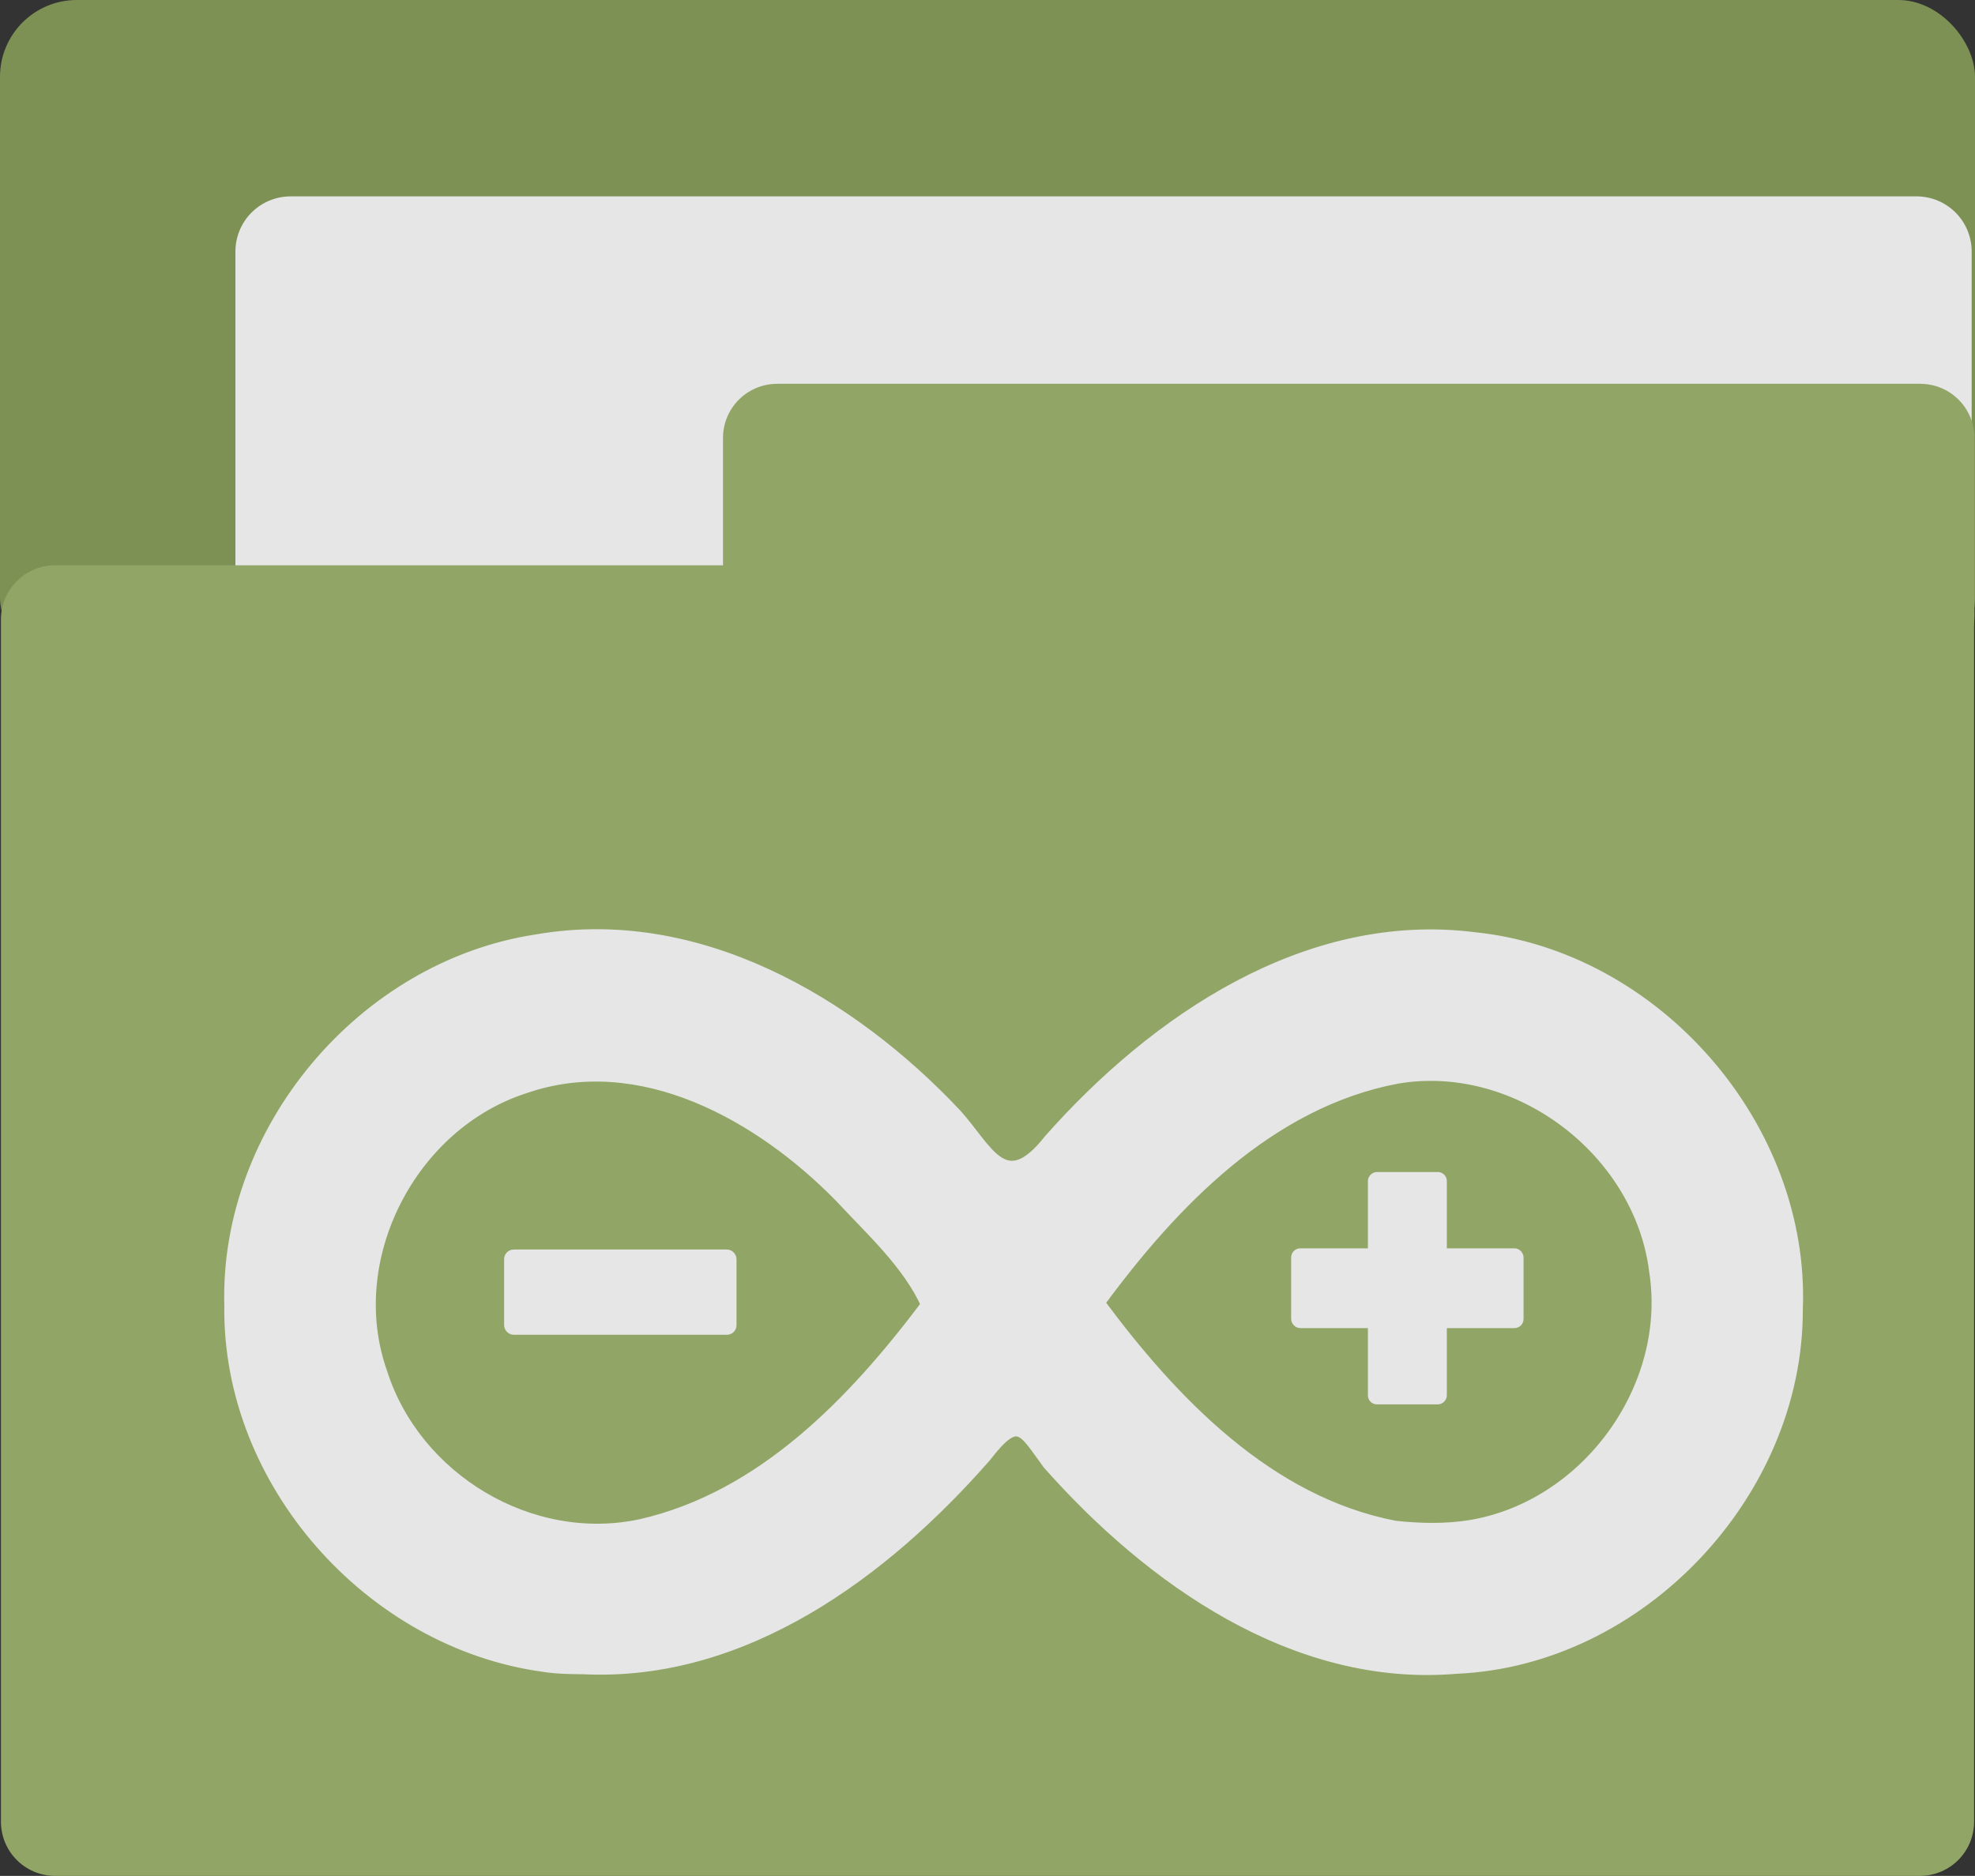 <?xml version="1.0" encoding="UTF-8" standalone="no"?>
<!-- Created with Inkscape (http://www.inkscape.org/) -->

<svg
   version="1.1"
   id="svg2"
   width="64"
   height="60.796"
   viewBox="0 0 64 60.796"
   sodipodi:docname="folder-arduino.svg"
   inkscape:export-filename="/home/itszariep/.icons/ilustraciones/16/apps/folder.png"
   inkscape:export-xdpi="435.14099"
   inkscape:export-ydpi="435.14099"
   inkscape:version="1.1.2 (0a00cf5339, 2022-02-04, custom)"
   xmlns:inkscape="http://www.inkscape.org/namespaces/inkscape"
   xmlns:sodipodi="http://sodipodi.sourceforge.net/DTD/sodipodi-0.dtd"
   xmlns="http://www.w3.org/2000/svg"
   xmlns:svg="http://www.w3.org/2000/svg">
  <rect x="0" y="0" width="64" height="60.796" fill="#333333" stroke="none"/>
  <defs
     id="defs6" />
  <sodipodi:namedview
     id="namedview4"
     pagecolor="#505050"
     bordercolor="#ffffff"
     borderopacity="1"
     inkscape:pageshadow="0"
     inkscape:pageopacity="0"
     inkscape:pagecheckerboard="1"
     showgrid="false"
     inkscape:snap-global="true"
     inkscape:snap-others="false"
     inkscape:object-nodes="false"
     inkscape:snap-nodes="false"
     inkscape:snap-page="false"
     inkscape:snap-object-midpoints="false"
     inkscape:snap-center="false"
     inkscape:object-paths="false"
     inkscape:snap-intersection-paths="false"
     inkscape:snap-midpoints="false"
     inkscape:snap-bbox="false"
     inkscape:bbox-nodes="true"
     inkscape:bbox-paths="true"
     inkscape:snap-bbox-edge-midpoints="true"
     inkscape:snap-bbox-midpoints="true"
     inkscape:zoom="7.1373591"
     inkscape:cx="28.371839"
     inkscape:cy="33.275613"
     inkscape:window-width="1440"
     inkscape:window-height="881"
     inkscape:window-x="-4"
     inkscape:window-y="-4"
     inkscape:window-maximized="1"
     inkscape:current-layer="g864" />
  <g
     inkscape:groupmode="layer"
     inkscape:label="Image"
     id="g8"
     transform="translate(-9.575,-17.921)">
    <rect
       style="font-variation-settings:'wght' 800;fill:#7d9154;fill-opacity:1;stroke:none;stroke-width:3.506;stroke-linecap:round;stroke-linejoin:round;stroke-miterlimit:4;stroke-dasharray:none"
       id="rect3122"
       width="64"
       height="21.853"
       x="9.575"
       y="17.921"
       ry="2.488" />
    <rect
       style="font-variation-settings:'wght' 800;fill:#e6e6e6;fill-opacity:1;stroke:#e6e6e6;stroke-width:3.573;stroke-linecap:round;stroke-linejoin:round;stroke-miterlimit:4;stroke-dasharray:none;stroke-opacity:1"
       id="rect19452"
       width="52.691"
       height="10.89"
       x="18.99"
       y="26.072" />
    <rect
       style="font-variation-settings:'wght' 800;fill:#91a666;fill-opacity:1;stroke:#91a666;stroke-width:3.506;stroke-linecap:round;stroke-linejoin:round;stroke-miterlimit:4;stroke-dasharray:none;stroke-opacity:1"
       id="rect1518"
       width="60.433"
       height="38.969"
       x="11.359"
       y="37.995" />
    <rect
       style="font-variation-settings:'wght' 800;fill:#91a666;fill-opacity:1;stroke:#91a666;stroke-width:3.506;stroke-linecap:round;stroke-linejoin:round;stroke-miterlimit:4;stroke-dasharray:none;stroke-opacity:1"
       id="rect1834"
       width="37.046"
       height="5.778"
       x="34.757"
       y="32.113" />
    <g
       id="g864"
       transform="matrix(0.837,0,0,0.837,14.791,30.572)">
      <g
         id="g12"
         transform="matrix(0.286,0,0,0.286,-27.057,0.143)"
         style="fill:#aac148;fill-opacity:1;stroke:#aac148;stroke-linecap:round;stroke-linejoin:round;stroke-opacity:1;paint-order:fill markers stroke">
</g>
      <g
         id="g14"
         transform="matrix(0.286,0,0,0.286,-27.057,0.143)"
         style="fill:#aac148;fill-opacity:1;stroke:#aac148;stroke-linecap:round;stroke-linejoin:round;stroke-opacity:1;paint-order:fill markers stroke">
</g>
      <g
         id="g16"
         transform="matrix(0.286,0,0,0.286,-27.057,0.143)"
         style="fill:#aac148;fill-opacity:1;stroke:#aac148;stroke-linecap:round;stroke-linejoin:round;stroke-opacity:1;paint-order:fill markers stroke">
</g>
      <g
         id="g18"
         transform="matrix(0.286,0,0,0.286,-27.057,0.143)"
         style="fill:#aac148;fill-opacity:1;stroke:#aac148;stroke-linecap:round;stroke-linejoin:round;stroke-opacity:1;paint-order:fill markers stroke">
</g>
      <g
         id="g20"
         transform="matrix(0.286,0,0,0.286,-27.057,0.143)"
         style="fill:#aac148;fill-opacity:1;stroke:#aac148;stroke-linecap:round;stroke-linejoin:round;stroke-opacity:1;paint-order:fill markers stroke">
</g>
      <g
         id="g22"
         transform="matrix(0.286,0,0,0.286,-27.057,0.143)"
         style="fill:#aac148;fill-opacity:1;stroke:#aac148;stroke-linecap:round;stroke-linejoin:round;stroke-opacity:1;paint-order:fill markers stroke">
</g>
      <g
         id="g24"
         transform="matrix(0.286,0,0,0.286,-27.057,0.143)"
         style="fill:#aac148;fill-opacity:1;stroke:#aac148;stroke-linecap:round;stroke-linejoin:round;stroke-opacity:1;paint-order:fill markers stroke">
</g>
      <g
         id="g26"
         transform="matrix(0.286,0,0,0.286,-27.057,0.143)"
         style="fill:#aac148;fill-opacity:1;stroke:#aac148;stroke-linecap:round;stroke-linejoin:round;stroke-opacity:1;paint-order:fill markers stroke">
</g>
      <g
         id="g28"
         transform="matrix(0.286,0,0,0.286,-27.057,0.143)"
         style="fill:#aac148;fill-opacity:1;stroke:#aac148;stroke-linecap:round;stroke-linejoin:round;stroke-opacity:1;paint-order:fill markers stroke">
</g>
      <g
         id="g30"
         transform="matrix(0.286,0,0,0.286,-27.057,0.143)"
         style="fill:#aac148;fill-opacity:1;stroke:#aac148;stroke-linecap:round;stroke-linejoin:round;stroke-opacity:1;paint-order:fill markers stroke">
</g>
      <g
         id="g32"
         transform="matrix(0.286,0,0,0.286,-27.057,0.143)"
         style="fill:#aac148;fill-opacity:1;stroke:#aac148;stroke-linecap:round;stroke-linejoin:round;stroke-opacity:1;paint-order:fill markers stroke">
</g>
      <g
         id="g34"
         transform="matrix(0.286,0,0,0.286,-27.057,0.143)"
         style="fill:#aac148;fill-opacity:1;stroke:#aac148;stroke-linecap:round;stroke-linejoin:round;stroke-opacity:1;paint-order:fill markers stroke">
</g>
      <g
         id="g36"
         transform="matrix(0.286,0,0,0.286,-27.057,0.143)"
         style="fill:#aac148;fill-opacity:1;stroke:#aac148;stroke-linecap:round;stroke-linejoin:round;stroke-opacity:1;paint-order:fill markers stroke">
</g>
      <g
         id="g38"
         transform="matrix(0.286,0,0,0.286,-27.057,0.143)"
         style="fill:#aac148;fill-opacity:1;stroke:#aac148;stroke-linecap:round;stroke-linejoin:round;stroke-opacity:1;paint-order:fill markers stroke">
</g>
      <g
         id="g40"
         transform="matrix(0.286,0,0,0.286,-27.057,0.143)"
         style="fill:#aac148;fill-opacity:1;stroke:#aac148;stroke-linecap:round;stroke-linejoin:round;stroke-opacity:1;paint-order:fill markers stroke">
</g>
      <circle
         style="fill:#91a666;fill-opacity:1;stroke:none;stroke-width:0.326;stroke-linecap:round;stroke-linejoin:round;stroke-dashoffset:90.746;stroke-opacity:1;paint-order:fill markers stroke"
         id="path18621-3"
         cx="46.178"
         cy="37.363"
         r="5.844" />
      <circle
         style="fill:#91a666;fill-opacity:1;stroke:none;stroke-width:0.326;stroke-linecap:round;stroke-linejoin:round;stroke-dashoffset:90.746;stroke-opacity:1;paint-order:fill markers stroke"
         id="path18621-3-6"
         cx="18.591"
         cy="37.385"
         r="5.844" />
      <path
         style="fill:#ffffff;fill-opacity:1;stroke:#e6e6e6;stroke-width:0.766;stroke-linecap:round;stroke-linejoin:round;stroke-miterlimit:4;stroke-dasharray:none;stroke-opacity:1"
         d="m 103.303,49.292 c -2.931,-0.411 -4.65,-3.118 -6.291,-5.303 -3.296,-4.911 -5.161,-11.084 -4.062,-16.988 0.83,-4.487 4.555,-8.444 9.198,-8.904 2.838,-0.454 5.344,1.295 8.046,1.763 2.939,-0.636 5.747,-2.393 8.862,-1.842 2.758,0.304 5.479,1.672 7.044,4.012 -2.52,1.511 -4.488,4.149 -4.547,7.177 -0.335,3.54 1.68,7.027 4.783,8.688 1.822,0.573 -0.327,2.752 -0.62,3.981 -1.35,2.383 -2.912,4.759 -5.109,6.446 -1.96,1.487 -4.585,0.908 -6.644,-0.045 -2.564,-1.095 -5.435,-0.59 -7.884,0.546 -0.898,0.272 -1.828,0.538 -2.778,0.468 z m 6.798,-31.387 c -0.47,-1.145 0.073,-2.92 0.594,-4.135 1.36,-3.085 4.465,-5.316 7.83,-5.59 0.423,4.07 -2.463,8.071 -6.225,9.444 -0.711,0.216 -1.457,0.314 -2.2,0.28 z"
         id="path12467" />
      <path
         style="fill:#e6e6e6;stroke:#e6e6e6;stroke-width:0.43;stroke-linecap:round;stroke-linejoin:round;stroke-miterlimit:4;stroke-dasharray:none;fill-opacity:1;stroke-opacity:1"
         d="M 14.812,49.406 C 8.096,48.489 2.579,42.269 2.668,35.458 2.471,28.648 7.819,22.299 14.544,21.28 c 6.2,-1.081 12.127,2.374 16.24,6.747 1.228,1.357 1.867,3.204 3.604,0.995 4.1,-4.635 9.979,-8.641 16.449,-7.828 7.038,0.717 12.802,7.329 12.514,14.406 0.013,7.099 -6.078,13.572 -13.189,13.88 -6.26,0.538 -11.86,-3.438 -15.818,-7.912 -0.989,-1.344 -1.145,-1.919 -2.426,-0.268 -3.92,4.472 -9.343,8.507 -15.578,8.198 -0.51,-0.003 -1.022,-0.012 -1.528,-0.091 z m 3.754,-5.482 c 4.724,-1.07 8.267,-4.784 11.073,-8.519 -0.724,-1.597 -2.151,-2.88 -3.351,-4.175 -3.078,-3.142 -7.714,-5.776 -12.198,-4.221 -4.407,1.41 -7.093,6.61 -5.547,11.007 1.303,4.12 5.764,6.817 10.024,5.907 z m 32.119,0.034 c 4.5,-0.739 7.854,-5.341 7.146,-9.855 -0.578,-4.654 -5.317,-8.262 -9.969,-7.471 -4.936,0.927 -8.679,4.811 -11.535,8.699 2.85,3.841 6.551,7.71 11.442,8.652 0.966,0.107 1.954,0.128 2.916,-0.025 z"
         id="path20660"
         sodipodi:nodetypes="ccccccccccccccccccsccccss" />
      <rect
         style="font-variation-settings:'wght' 100;fill:#e6e6e6;fill-opacity:1;stroke:#e6e6e6;stroke-width:0.43;stroke-linecap:round;stroke-linejoin:round;stroke-miterlimit:4;stroke-dasharray:none;stroke-dashoffset:90.746;stroke-opacity:1;paint-order:stroke fill markers"
         id="rect21267"
         width="8.567"
         height="2.871"
         x="13.501"
         y="33.483"
         ry="0.156" />
      <rect
         style="font-variation-settings:'wght' 100;fill:#e6e6e6;fill-opacity:1;stroke:#e6e6e6;stroke-width:0.415;stroke-linecap:round;stroke-linejoin:round;stroke-miterlimit:4;stroke-dasharray:none;stroke-dashoffset:90.746;stroke-opacity:1;paint-order:stroke fill markers"
         id="rect21528"
         width="8.582"
         height="2.674"
         x="43.964"
         y="33.429"
         ry="0.145" />
      <rect
         style="font-variation-settings:'wght' 100;fill:#e6e6e6;fill-opacity:1;stroke:#e6e6e6;stroke-width:0.413;stroke-linecap:round;stroke-linejoin:round;stroke-miterlimit:4;stroke-dasharray:none;stroke-dashoffset:90.746;stroke-opacity:1;paint-order:stroke fill markers"
         id="rect21530"
         width="8.584"
         height="2.643"
         x="30.474"
         y="-49.577"
         ry="0.143"
         transform="rotate(90)" />
    </g>
  </g>
</svg>

